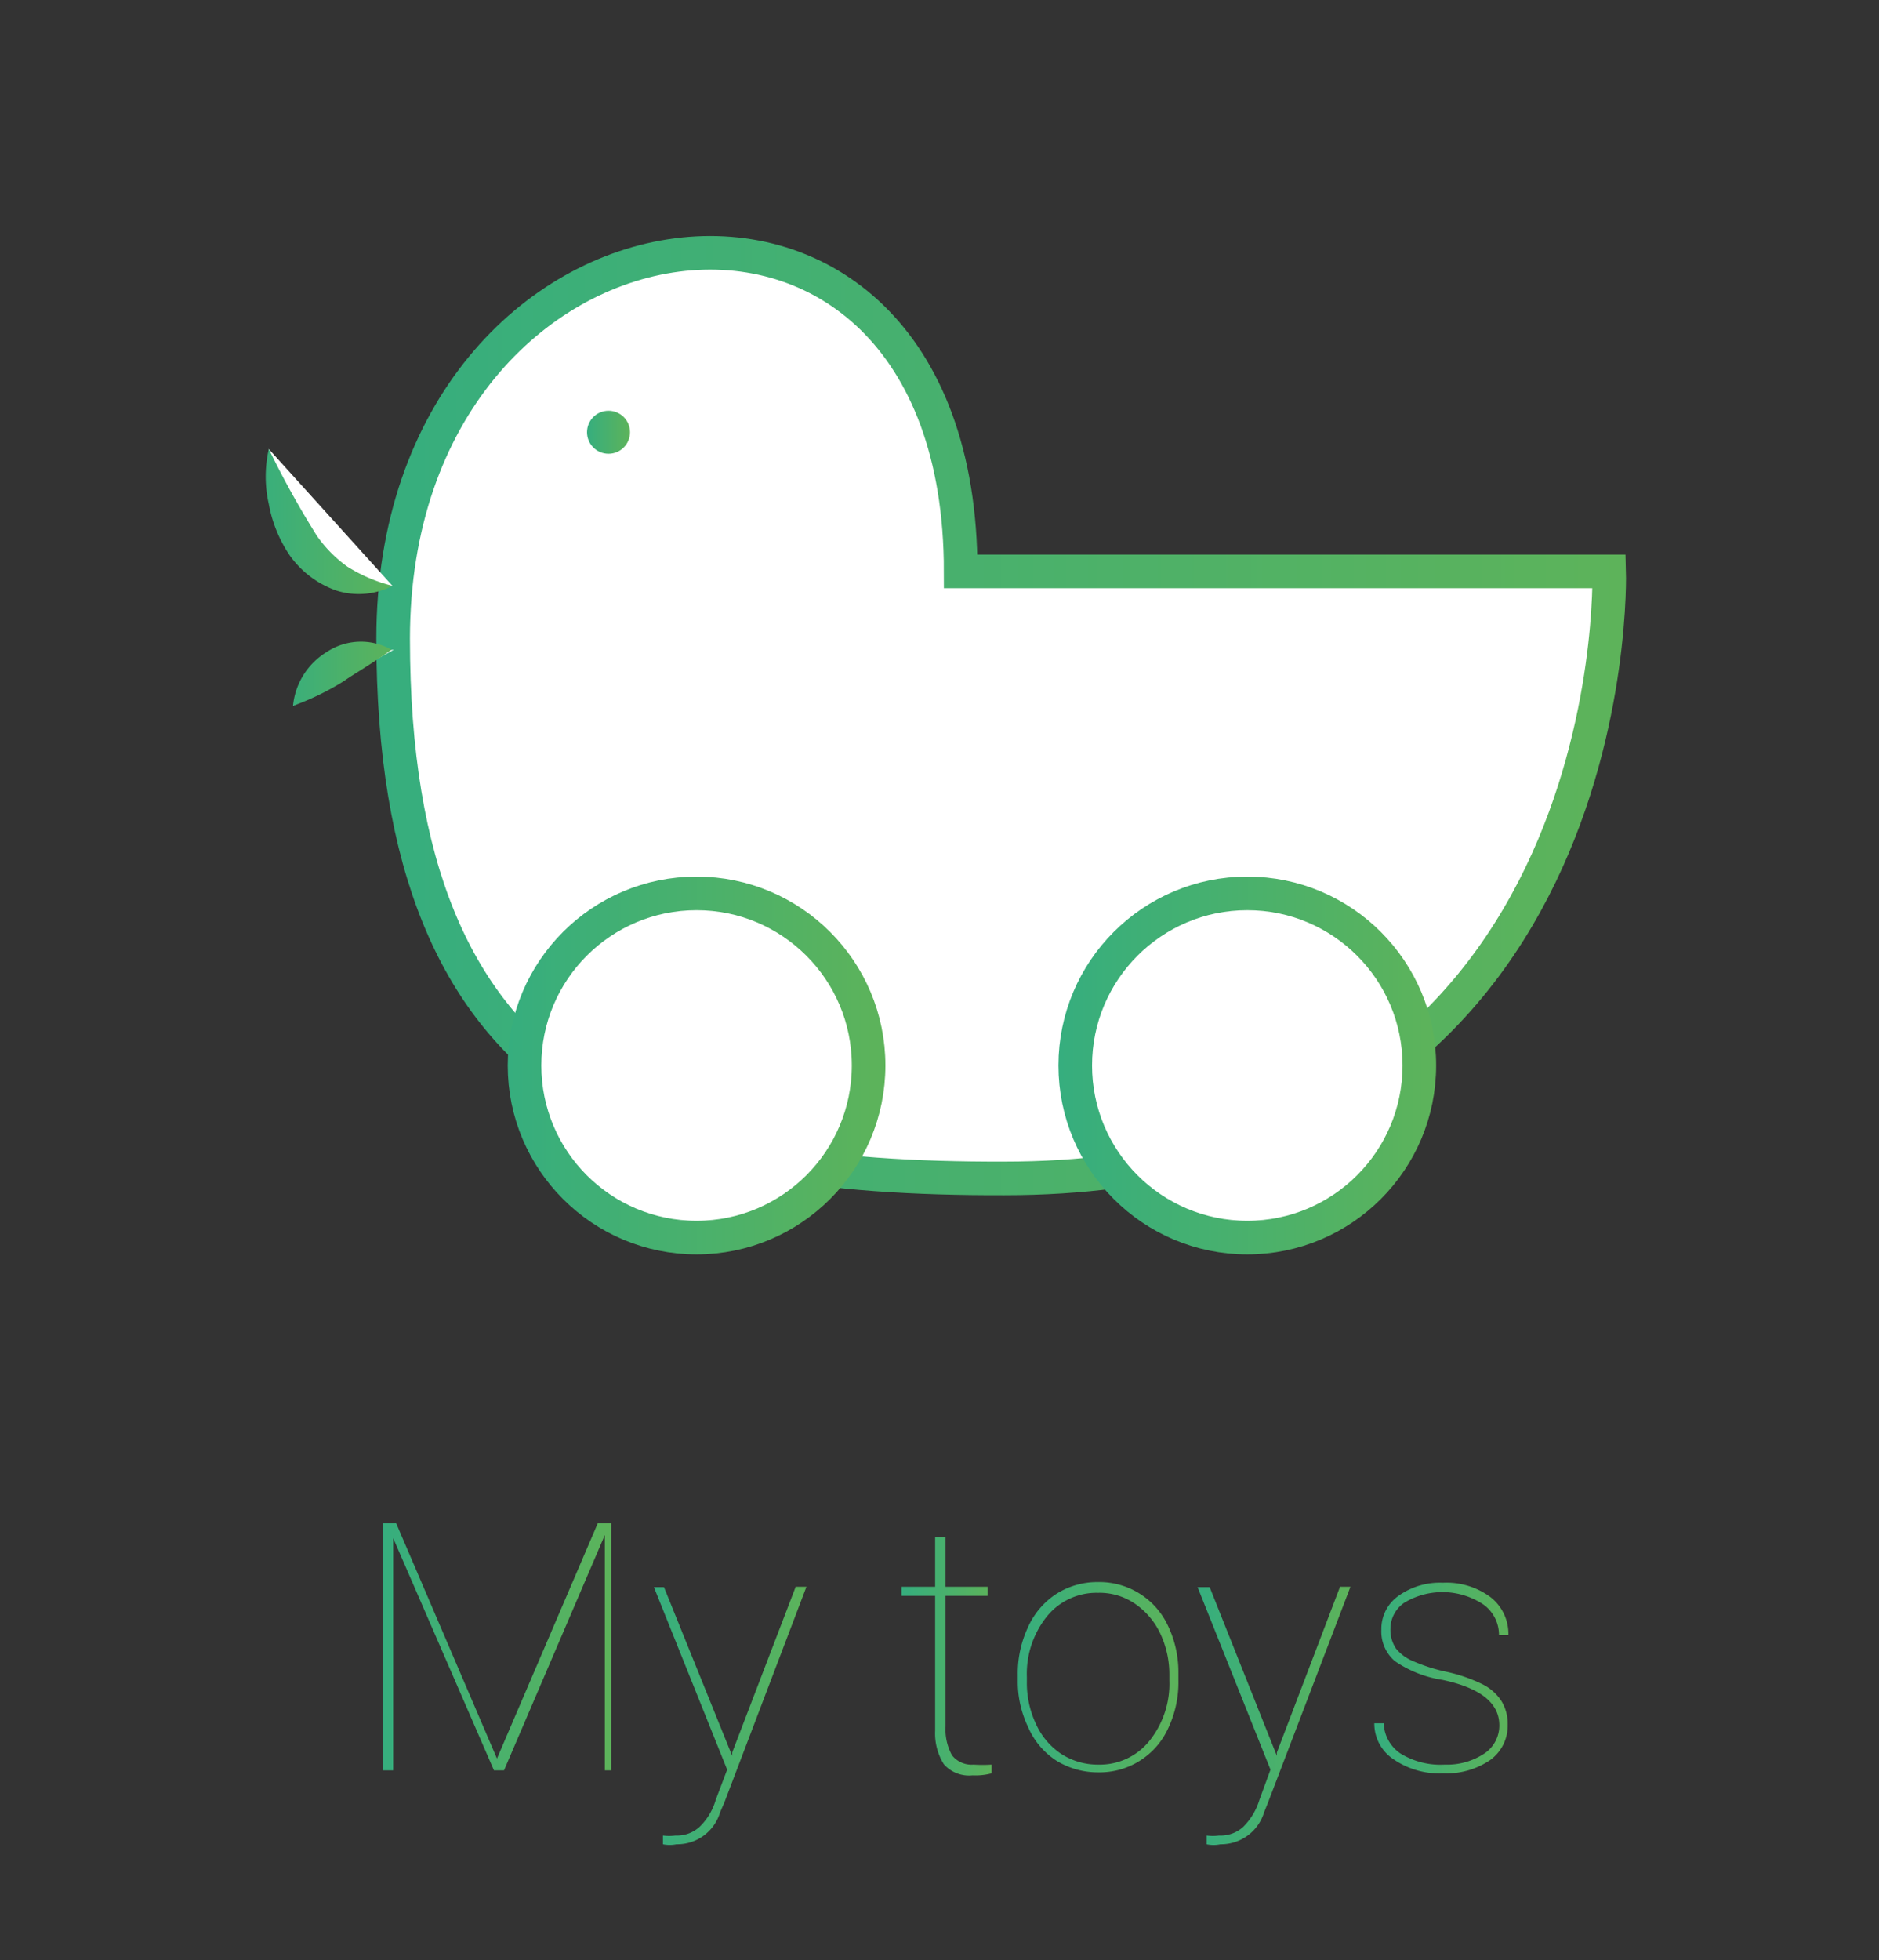<svg id="Capa_1" data-name="Capa 1" xmlns="http://www.w3.org/2000/svg" xmlns:xlink="http://www.w3.org/1999/xlink" viewBox="0 0 55.92 58.32"><rect x="0" y="0" width="55.92" height="58.32" fill="#333333" stroke="none"/><defs><style>.cls-1,.cls-2,.cls-3,.cls-5{fill:#fff;}.cls-1,.cls-2,.cls-3{stroke-miterlimit:10;}.cls-1{stroke:url(#Degradado_sin_nombre_11);}.cls-2{stroke:url(#Degradado_sin_nombre_11-2);}.cls-3{stroke:url(#Degradado_sin_nombre_11-3);}.cls-4{fill:url(#Degradado_sin_nombre_11-4);}.cls-6{fill:url(#Degradado_sin_nombre_11-5);}.cls-7{fill:url(#Degradado_sin_nombre_11-6);}.cls-8{fill:url(#Degradado_sin_nombre_11-7);}.cls-9{fill:url(#Degradado_sin_nombre_11-8);}.cls-10{fill:url(#Degradado_sin_nombre_11-9);}.cls-11{fill:url(#Degradado_sin_nombre_11-10);}.cls-12{fill:url(#Degradado_sin_nombre_11-11);}.cls-13{fill:url(#Degradado_sin_nombre_11-12);}</style><linearGradient id="Degradado_sin_nombre_11" x1="11.2" y1="21.3" x2="48.4" y2="21.3" gradientUnits="userSpaceOnUse"><stop offset="0" stop-color="#36ae7e"/><stop offset="1" stop-color="#5db35a"/></linearGradient><linearGradient id="Degradado_sin_nombre_11-2" x1="15.11" y1="31.7" x2="26.34" y2="31.7" xlink:href="#Degradado_sin_nombre_11"/><linearGradient id="Degradado_sin_nombre_11-3" x1="31.5" y1="31.7" x2="42.74" y2="31.7" xlink:href="#Degradado_sin_nombre_11"/><linearGradient id="Degradado_sin_nombre_11-4" x1="17.47" y1="12.86" x2="18.75" y2="12.86" xlink:href="#Degradado_sin_nombre_11"/><linearGradient id="Degradado_sin_nombre_11-5" x1="7.53" y1="15.52" x2="11.76" y2="15.52" xlink:href="#Degradado_sin_nombre_11"/><linearGradient id="Degradado_sin_nombre_11-6" x1="8.32" y1="20.03" x2="11.7" y2="20.03" xlink:href="#Degradado_sin_nombre_11"/><linearGradient id="Degradado_sin_nombre_11-7" x1="11.4" y1="48.99" x2="18.24" y2="48.99" xlink:href="#Degradado_sin_nombre_11"/><linearGradient id="Degradado_sin_nombre_11-8" x1="19.47" y1="51.04" x2="24.02" y2="51.04" xlink:href="#Degradado_sin_nombre_11"/><linearGradient id="Degradado_sin_nombre_11-9" x1="26.86" y1="49.25" x2="29.55" y2="49.25" xlink:href="#Degradado_sin_nombre_11"/><linearGradient id="Degradado_sin_nombre_11-10" x1="30.29" y1="49.94" x2="35.07" y2="49.94" xlink:href="#Degradado_sin_nombre_11"/><linearGradient id="Degradado_sin_nombre_11-11" x1="35.67" y1="51.04" x2="40.22" y2="51.04" xlink:href="#Degradado_sin_nombre_11"/><linearGradient id="Degradado_sin_nombre_11-12" x1="40.93" y1="49.94" x2="44.9" y2="49.94" xlink:href="#Degradado_sin_nombre_11"/></defs><title>iconos</title><path class="cls-1" d="M28.59,17h19.3s.55,18.06-18,18.06C19.3,35.09,11.7,32.69,11.7,19S28.59,2.92,28.59,17Z"/><circle class="cls-2" cx="20.73" cy="31.7" r="5.12"/><circle class="cls-3" cx="37.12" cy="31.7" r="5.12"/><circle class="cls-4" cx="18.11" cy="12.86" r="0.64"/><path class="cls-5" d="M8,13.36s.43,4.48,3.68,4.07"/><path class="cls-6" d="M8,13.36a27.15,27.15,0,0,0,1.43,2.58,3.79,3.79,0,0,0,.91.92,4.62,4.62,0,0,0,1.34.57,2.19,2.19,0,0,1-1.67.14,2.86,2.86,0,0,1-1.39-1.05A4,4,0,0,1,8,15,3.69,3.69,0,0,1,8,13.36Z"/><path class="cls-5" d="M8.72,21a4.18,4.18,0,0,1,3-1.67"/><path class="cls-7" d="M8.72,21a2.11,2.11,0,0,1,1-1.6,1.84,1.84,0,0,1,1.93-.07c-.3.22-.53.36-.76.51s-.44.27-.65.42A8,8,0,0,1,8.72,21Z"/><path class="cls-8" d="M11.79,45.32l3,7,3-7h.4v7.35H18v-7l-3,7H14.7l-3-6.91v6.91H11.4V45.32Z"/><path class="cls-9" d="M21.79,52.24l0-.1,1.89-4.93H24l-2.44,6.41-.13.3a1.33,1.33,0,0,1-1.3.95,1,1,0,0,1-.4,0v-.26a1.4,1.4,0,0,0,.37,0,1,1,0,0,0,.71-.25,1.81,1.81,0,0,0,.49-.81l.34-.9-2.18-5.43h.3Z"/><path class="cls-10" d="M28.14,45.73v1.48h1.25v.27H28.14v3.88a1.61,1.61,0,0,0,.19.86.74.74,0,0,0,.64.28,4.15,4.15,0,0,0,.54,0l0,.26a1.87,1.87,0,0,1-.57.06,1,1,0,0,1-.85-.33,1.72,1.72,0,0,1-.26-1V47.48h-1v-.27h1V45.73Z"/><path class="cls-11" d="M30.29,49.83a3.24,3.24,0,0,1,.3-1.41,2.3,2.3,0,0,1,.85-1,2.27,2.27,0,0,1,1.24-.35,2.25,2.25,0,0,1,2.08,1.3,3.2,3.2,0,0,1,.31,1.4V50a3.18,3.18,0,0,1-.3,1.41,2.24,2.24,0,0,1-2.08,1.32,2.35,2.35,0,0,1-1.24-.34,2.24,2.24,0,0,1-.85-1,3.12,3.12,0,0,1-.31-1.39Zm.27.21a2.86,2.86,0,0,0,.27,1.25,2.12,2.12,0,0,0,.75.89,2,2,0,0,0,1.11.32,1.89,1.89,0,0,0,1.52-.71A2.71,2.71,0,0,0,34.8,50v-.16a2.85,2.85,0,0,0-.27-1.24,2.22,2.22,0,0,0-.76-.89,1.86,1.86,0,0,0-1.09-.32,1.9,1.9,0,0,0-1.53.71,2.72,2.72,0,0,0-.59,1.79Z"/><path class="cls-12" d="M38,52.24l0-.1,1.88-4.93h.31l-2.45,6.41-.12.3a1.34,1.34,0,0,1-1.3.95,1,1,0,0,1-.41,0v-.26a1.4,1.4,0,0,0,.37,0,1,1,0,0,0,.71-.25,1.91,1.91,0,0,0,.49-.81l.33-.9-2.17-5.43H36Z"/><path class="cls-13" d="M44.62,51.33c0-.66-.56-1.11-1.69-1.35a3.4,3.4,0,0,1-1.42-.56,1.16,1.16,0,0,1-.4-.94,1.2,1.2,0,0,1,.51-1,2.11,2.11,0,0,1,1.32-.39,2.19,2.19,0,0,1,1.42.43,1.38,1.38,0,0,1,.53,1.13h-.28a1.11,1.11,0,0,0-.46-.91,2.2,2.2,0,0,0-2.35-.06.94.94,0,0,0-.42.78,1,1,0,0,0,.16.58,1.26,1.26,0,0,0,.51.38,5.09,5.09,0,0,0,1,.32,4.68,4.68,0,0,1,1.07.37,1.43,1.43,0,0,1,.57.51,1.3,1.3,0,0,1,.18.7,1.26,1.26,0,0,1-.53,1.05,2.31,2.31,0,0,1-1.39.39,2.41,2.41,0,0,1-1.48-.42,1.27,1.27,0,0,1-.57-1.07h.28a1.13,1.13,0,0,0,.5.9A2.27,2.27,0,0,0,43,52.5a2,2,0,0,0,1.19-.34A1,1,0,0,0,44.62,51.33Z"/></svg>